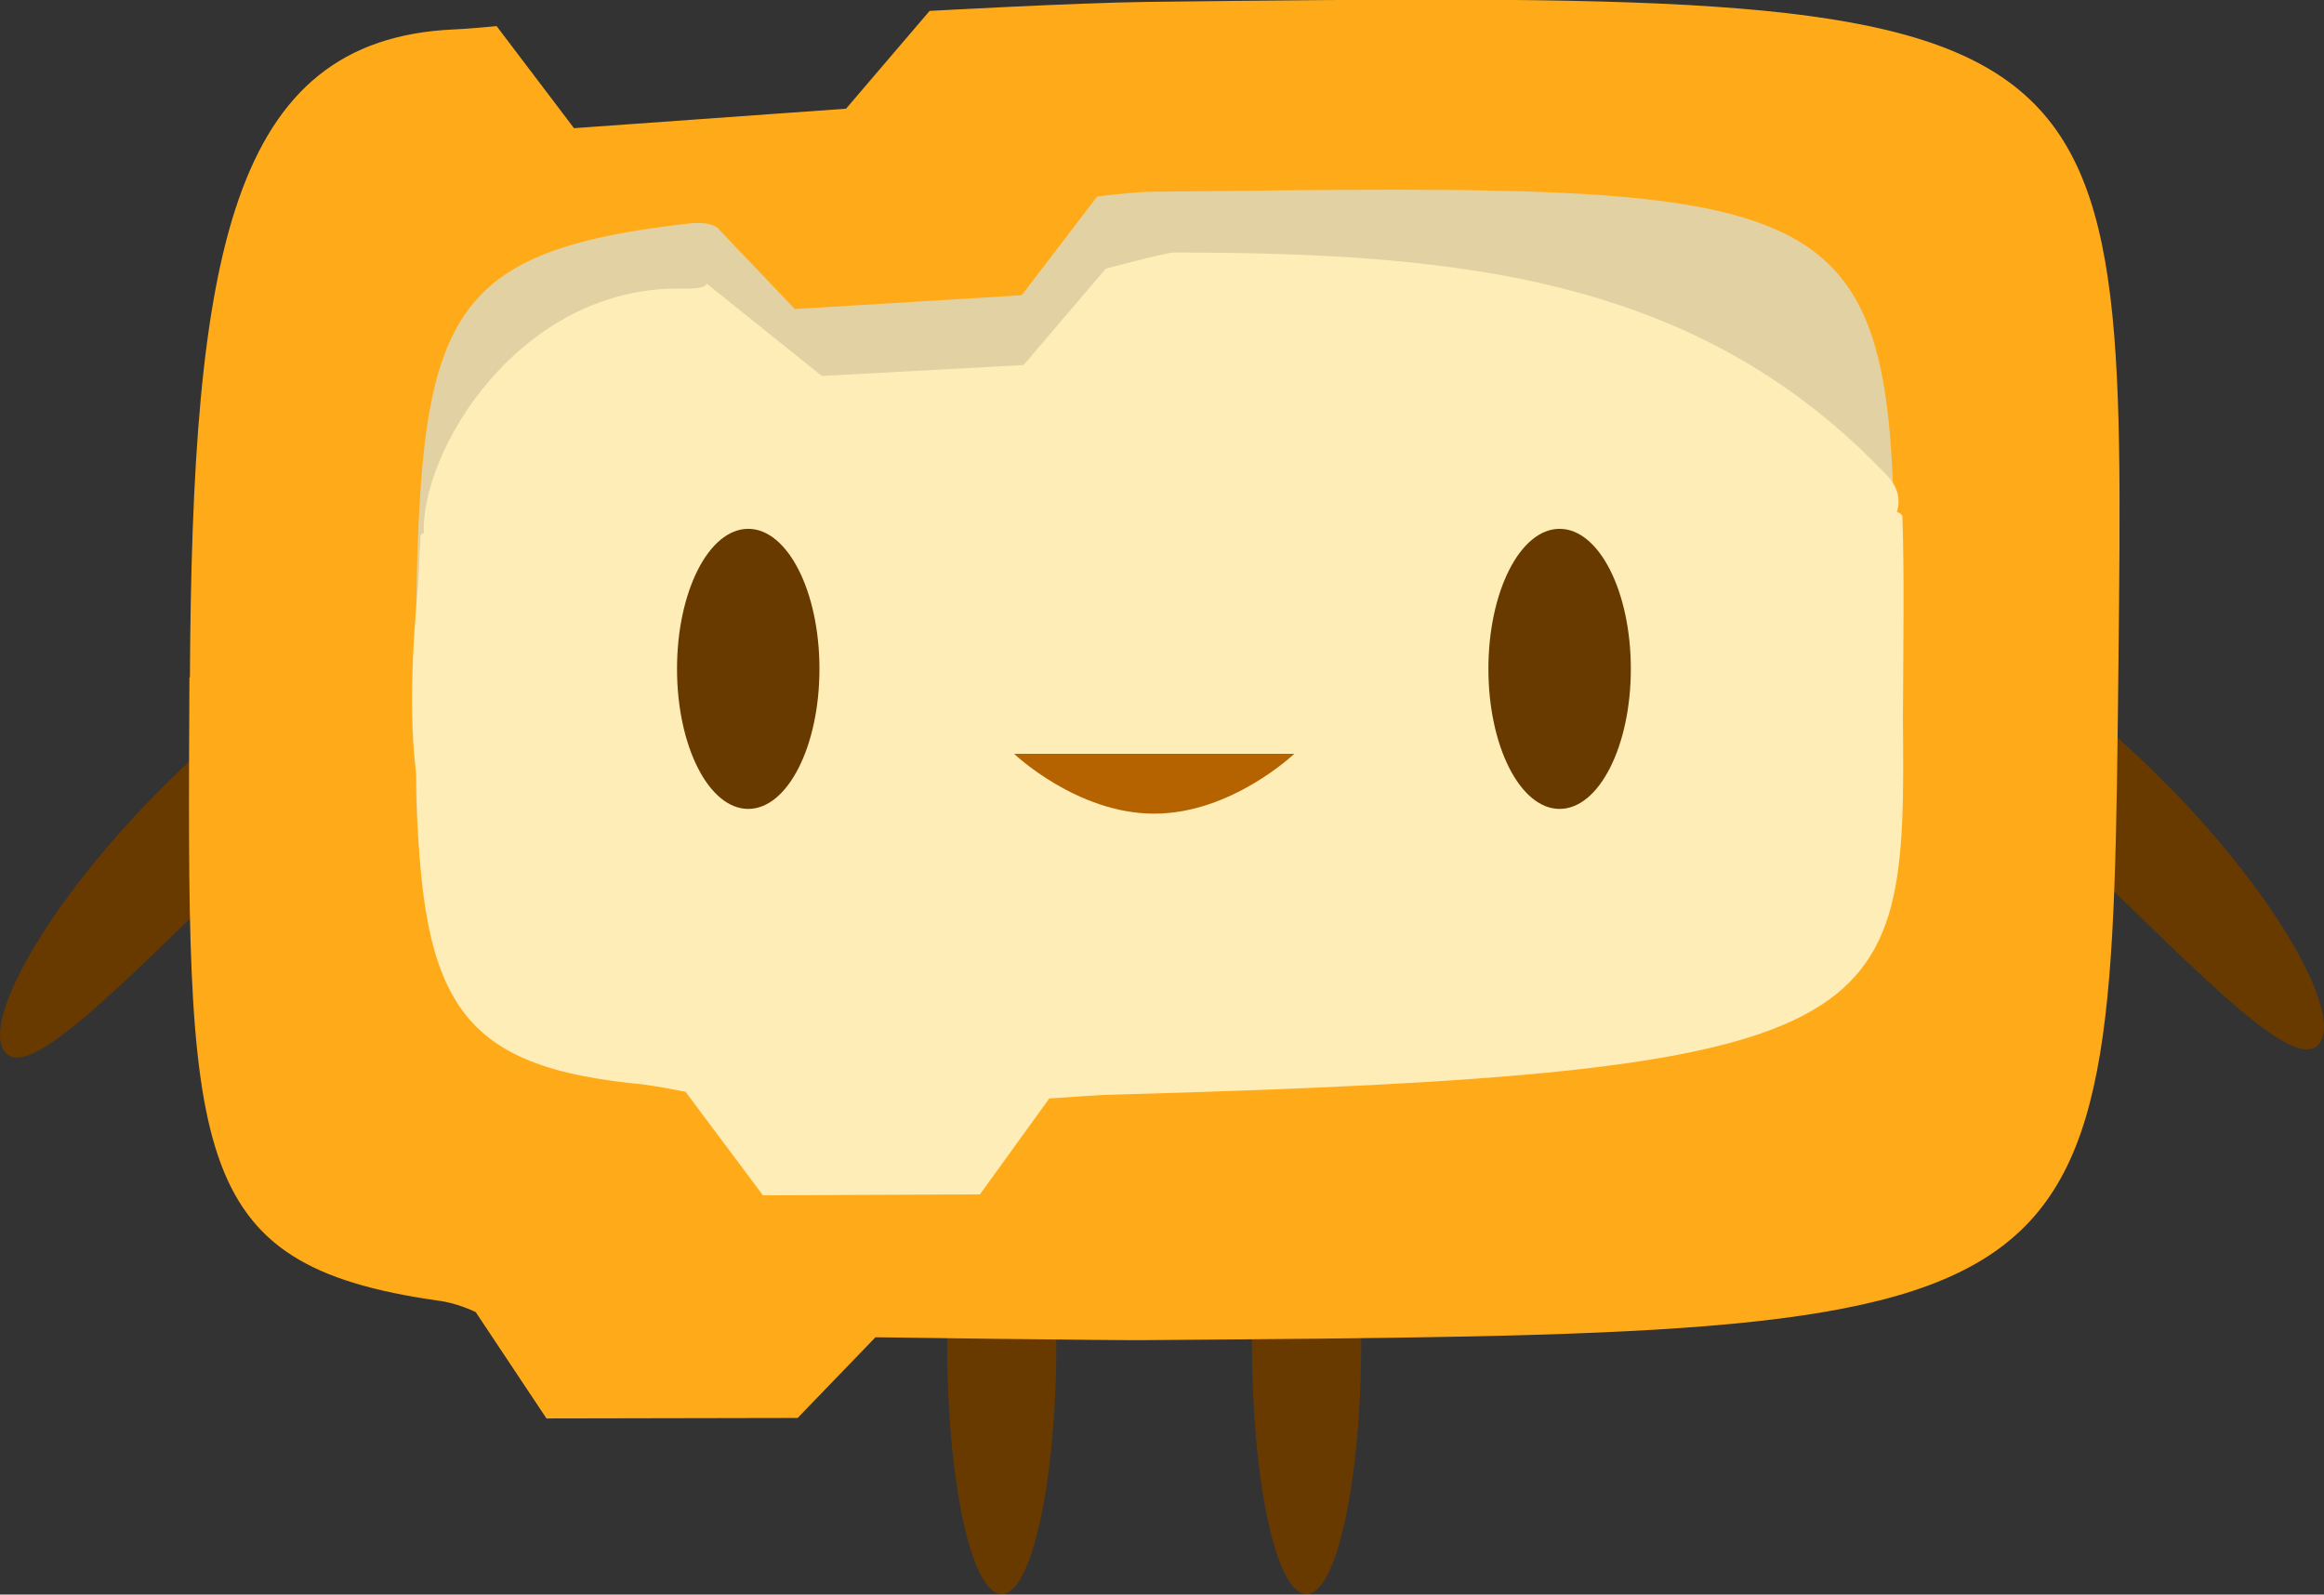 <svg version="1.1" xmlns="http://www.w3.org/2000/svg" xmlns:xlink="http://www.w3.org/1999/xlink" width="4.895" height="3.359" viewBox="0,0,4.895,3.359"><rect x="0" y="0" width="4.895" height="3.359" fill="#333333" stroke="none"/><g transform="translate(-237.569,-178.586)"><g data-paper-data="{&quot;isPaintingLayer&quot;:true}" fill-rule="nonzero" stroke="none" stroke-width="0" stroke-linecap="butt" stroke-linejoin="miter" stroke-miterlimit="10" stroke-dasharray="" stroke-dashoffset="0" style="mix-blend-mode: normal"><path d="M242.076,180.183c0.277,0.261 0.434,0.543 0.376,0.604c-0.058,0.062 -0.283,-0.186 -0.559,-0.447c-0.277,-0.261 -0.501,-0.438 -0.443,-0.499c0.058,-0.062 0.349,0.081 0.626,0.342z" data-paper-data="{&quot;index&quot;:null}" fill="#693a00"/><path d="M238.583,179.858c0.058,0.062 -0.166,0.238 -0.443,0.499c-0.277,0.261 -0.501,0.509 -0.559,0.447c-0.058,-0.062 0.1,-0.343 0.376,-0.604c0.277,-0.261 0.568,-0.404 0.626,-0.342z" fill="#693a00"/><g fill="#693a00"><path d="M239.794,181.414c0,0.293 -0.052,0.53 -0.115,0.53c-0.064,0 -0.115,-0.237 -0.115,-0.53c0,-0.293 0.052,-0.53 0.115,-0.53c0.064,0 0.115,0.237 0.115,0.53z"/><path d="M240.436,181.414c0,0.293 -0.052,0.53 -0.115,0.53c-0.064,0 -0.115,-0.237 -0.115,-0.53c0,-0.293 0.052,-0.53 0.115,-0.53c0.064,0 0.115,0.237 0.115,0.53z"/></g><path d="M237.969,180.013c0.005,-0.891 0.085,-1.344 0.556,-1.365c0.029,-0.001 0.09,-0.007 0.09,-0.007l0.163,0.215l0.573,-0.041l0.176,-0.206c0,0 0.306,-0.017 0.458,-0.019c2.07,-0.024 2.061,-0.012 2.046,1.399c-0.016,1.414 0.001,1.404 -2.046,1.42c-0.065,0.001 -0.572,-0.006 -0.572,-0.006l-0.164,0.17l-0.529,0.001l-0.149,-0.224c0,0 -0.038,-0.019 -0.078,-0.024c-0.535,-0.076 -0.53,-0.302 -0.525,-1.313z" fill="#ffab19"/><path d="M238.444,180.06c0.004,-0.785 0.02,-0.94 0.575,-1.003c0.053,-0.006 0.064,0.012 0.064,0.012l0.16,0.168l0.478,-0.029l0.159,-0.208c0,0 0.081,-0.01 0.11,-0.01c1.586,-0.018 1.579,-0.029 1.567,1.052c0.007,0.656 0.02,0.745 -1.548,0.757c-1.546,0.012 -1.57,-0.01 -1.564,-0.739z" fill="#e2d2a3"/><path d="M238.462,179.715c-0.011,-0.176 0.202,-0.529 0.546,-0.521c0.054,0.001 0.049,-0.011 0.049,-0.011l0.243,0.195l0.425,-0.023l0.173,-0.203c0,0 0.127,-0.034 0.143,-0.034c0.616,0 1.11,0.056 1.503,0.47c0.3,0.316 -2.316,1.021 -3.014,0.797c-0.157,-0.05 -0.068,-0.671 -0.068,-0.671z" fill="#ffedb8"/><path d="M238.446,180.12c0.001,-0.166 0.002,-0.287 0.009,-0.406c0.004,-0.065 3.118,-0.138 3.121,-0.04c0.004,0.119 0.002,0.261 0.001,0.427c0.007,0.656 -0.012,0.745 -1.666,0.791c-0.02,0 -0.132,0.008 -0.132,0.008l-0.146,0.202l-0.457,0.002l-0.163,-0.218c0,0 -0.078,-0.016 -0.113,-0.018c-0.393,-0.043 -0.458,-0.193 -0.454,-0.75z" fill="#ffedb8"/><path d="M239.295,179.995c0,0.163 -0.067,0.295 -0.15,0.295c-0.083,0 -0.15,-0.132 -0.15,-0.295c0,-0.163 0.067,-0.295 0.15,-0.295c0.083,0 0.15,0.132 0.15,0.295z" fill="#693a00"/><path d="M241.004,179.995c0,0.163 -0.067,0.295 -0.15,0.295c-0.083,0 -0.15,-0.132 -0.15,-0.295c0,-0.163 0.067,-0.295 0.15,-0.295c0.083,0 0.15,0.132 0.15,0.295z" fill="#693a00"/><path d="M240.295,180.174c0,0 -0.132,0.126 -0.295,0.126c-0.163,0 -0.295,-0.126 -0.295,-0.126z" fill="#b46300"/></g></g></svg>